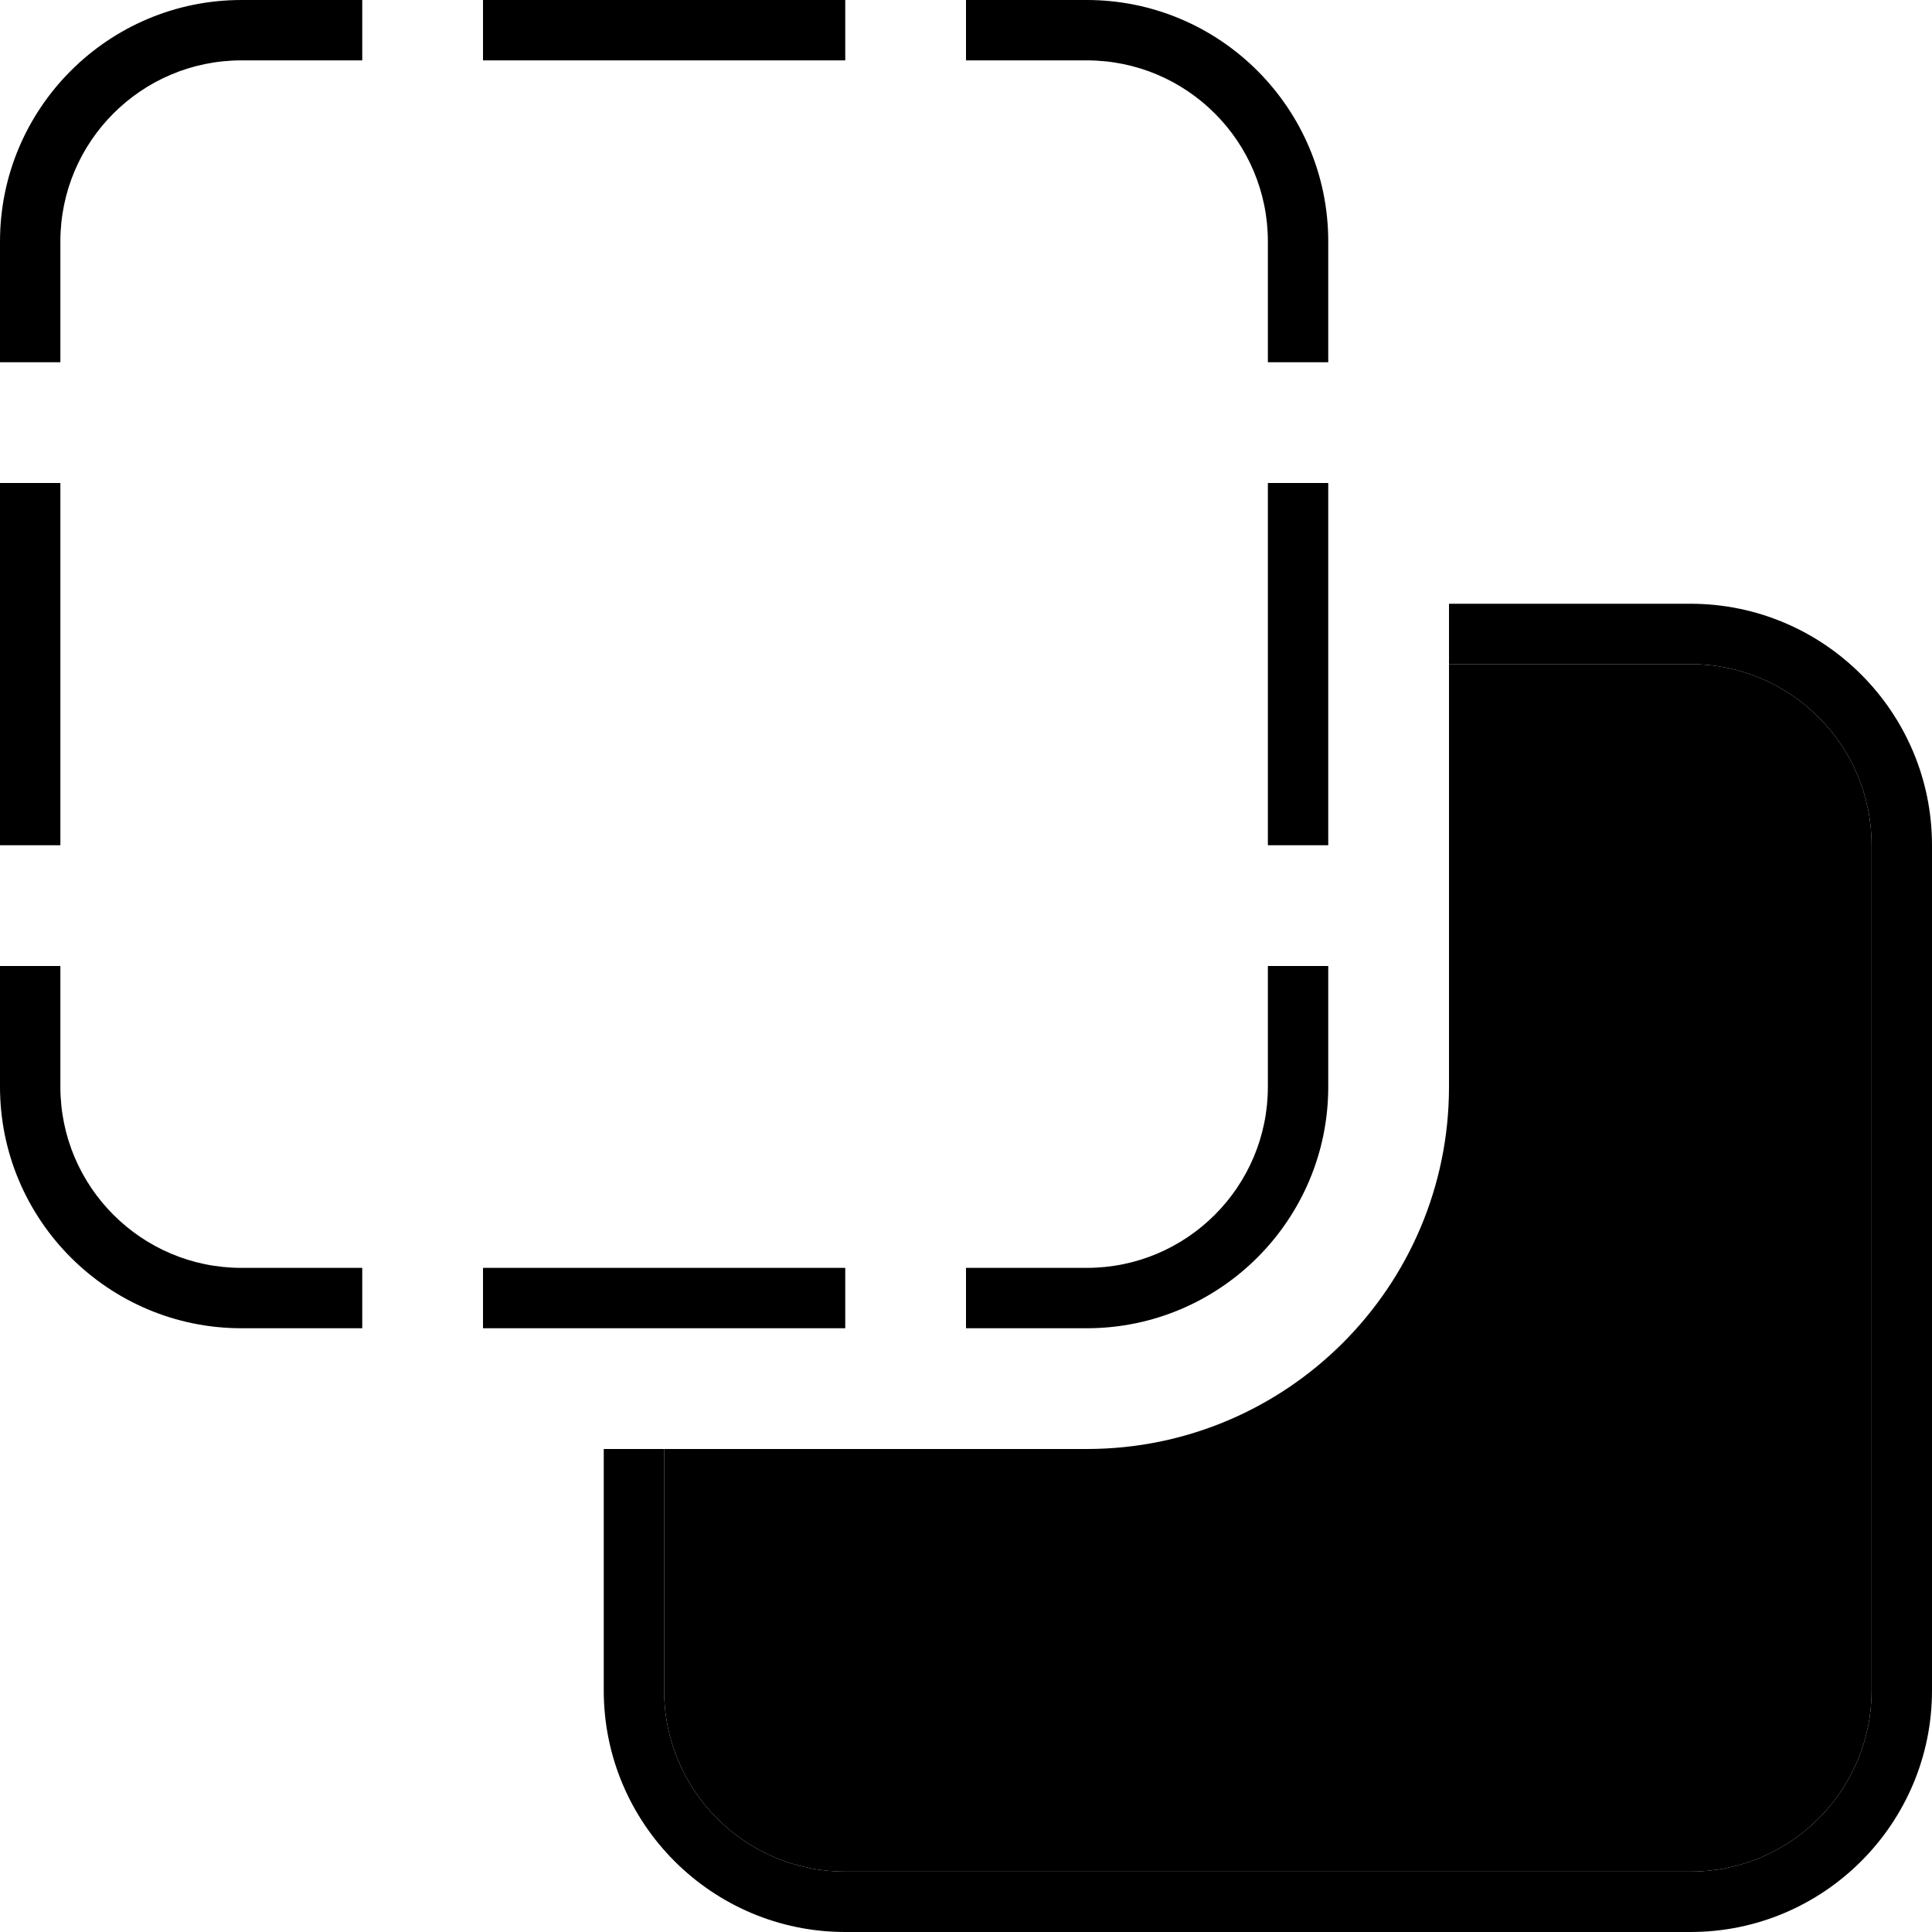 <svg xmlns="http://www.w3.org/2000/svg" viewBox="0 0 512 512"><path class="pr-icon-duotone-secondary" d="M176 384l0 64c0 26.5 21.5 48 48 48l224 0c26.5 0 48-21.5 48-48l0-224c0-26.5-21.5-48-48-48l-64 0 0 112c0 53-43 96-96 96l-112 0z"/><path class="pr-icon-duotone-primary" d="M128 16l96 0 0-16L128 0l0 16zM96 16L96 0 64 0C28.7 0 0 28.7 0 64L0 96l16 0 0-32c0-26.5 21.5-48 48-48l32 0zM0 224l16 0 0-96L0 128l0 96zm0 32l0 32c0 35.3 28.7 64 64 64l32 0 0-16-32 0c-26.5 0-48-21.5-48-48l0-32L0 256zm128 80l0 16 32 0 16 0 48 0 0-16-48 0-16 0-32 0zm48 48l-16 0 0 64c0 35.3 28.7 64 64 64l224 0c35.3 0 64-28.7 64-64l0-224c0-35.3-28.7-64-64-64l-64 0 0 16 64 0c26.5 0 48 21.5 48 48l0 224c0 26.5-21.5 48-48 48l-224 0c-26.5 0-48-21.5-48-48l0-64zM352 64c0-35.3-28.7-64-64-64L256 0l0 16 32 0c26.5 0 48 21.5 48 48l0 32 16 0 0-32zm0 112l0-16 0-32-16 0 0 32 0 16 0 48 16 0 0-48zM256 336l0 16 32 0c35.3 0 64-28.7 64-64l0-32-16 0 0 32c0 26.5-21.5 48-48 48l-32 0z"/></svg>